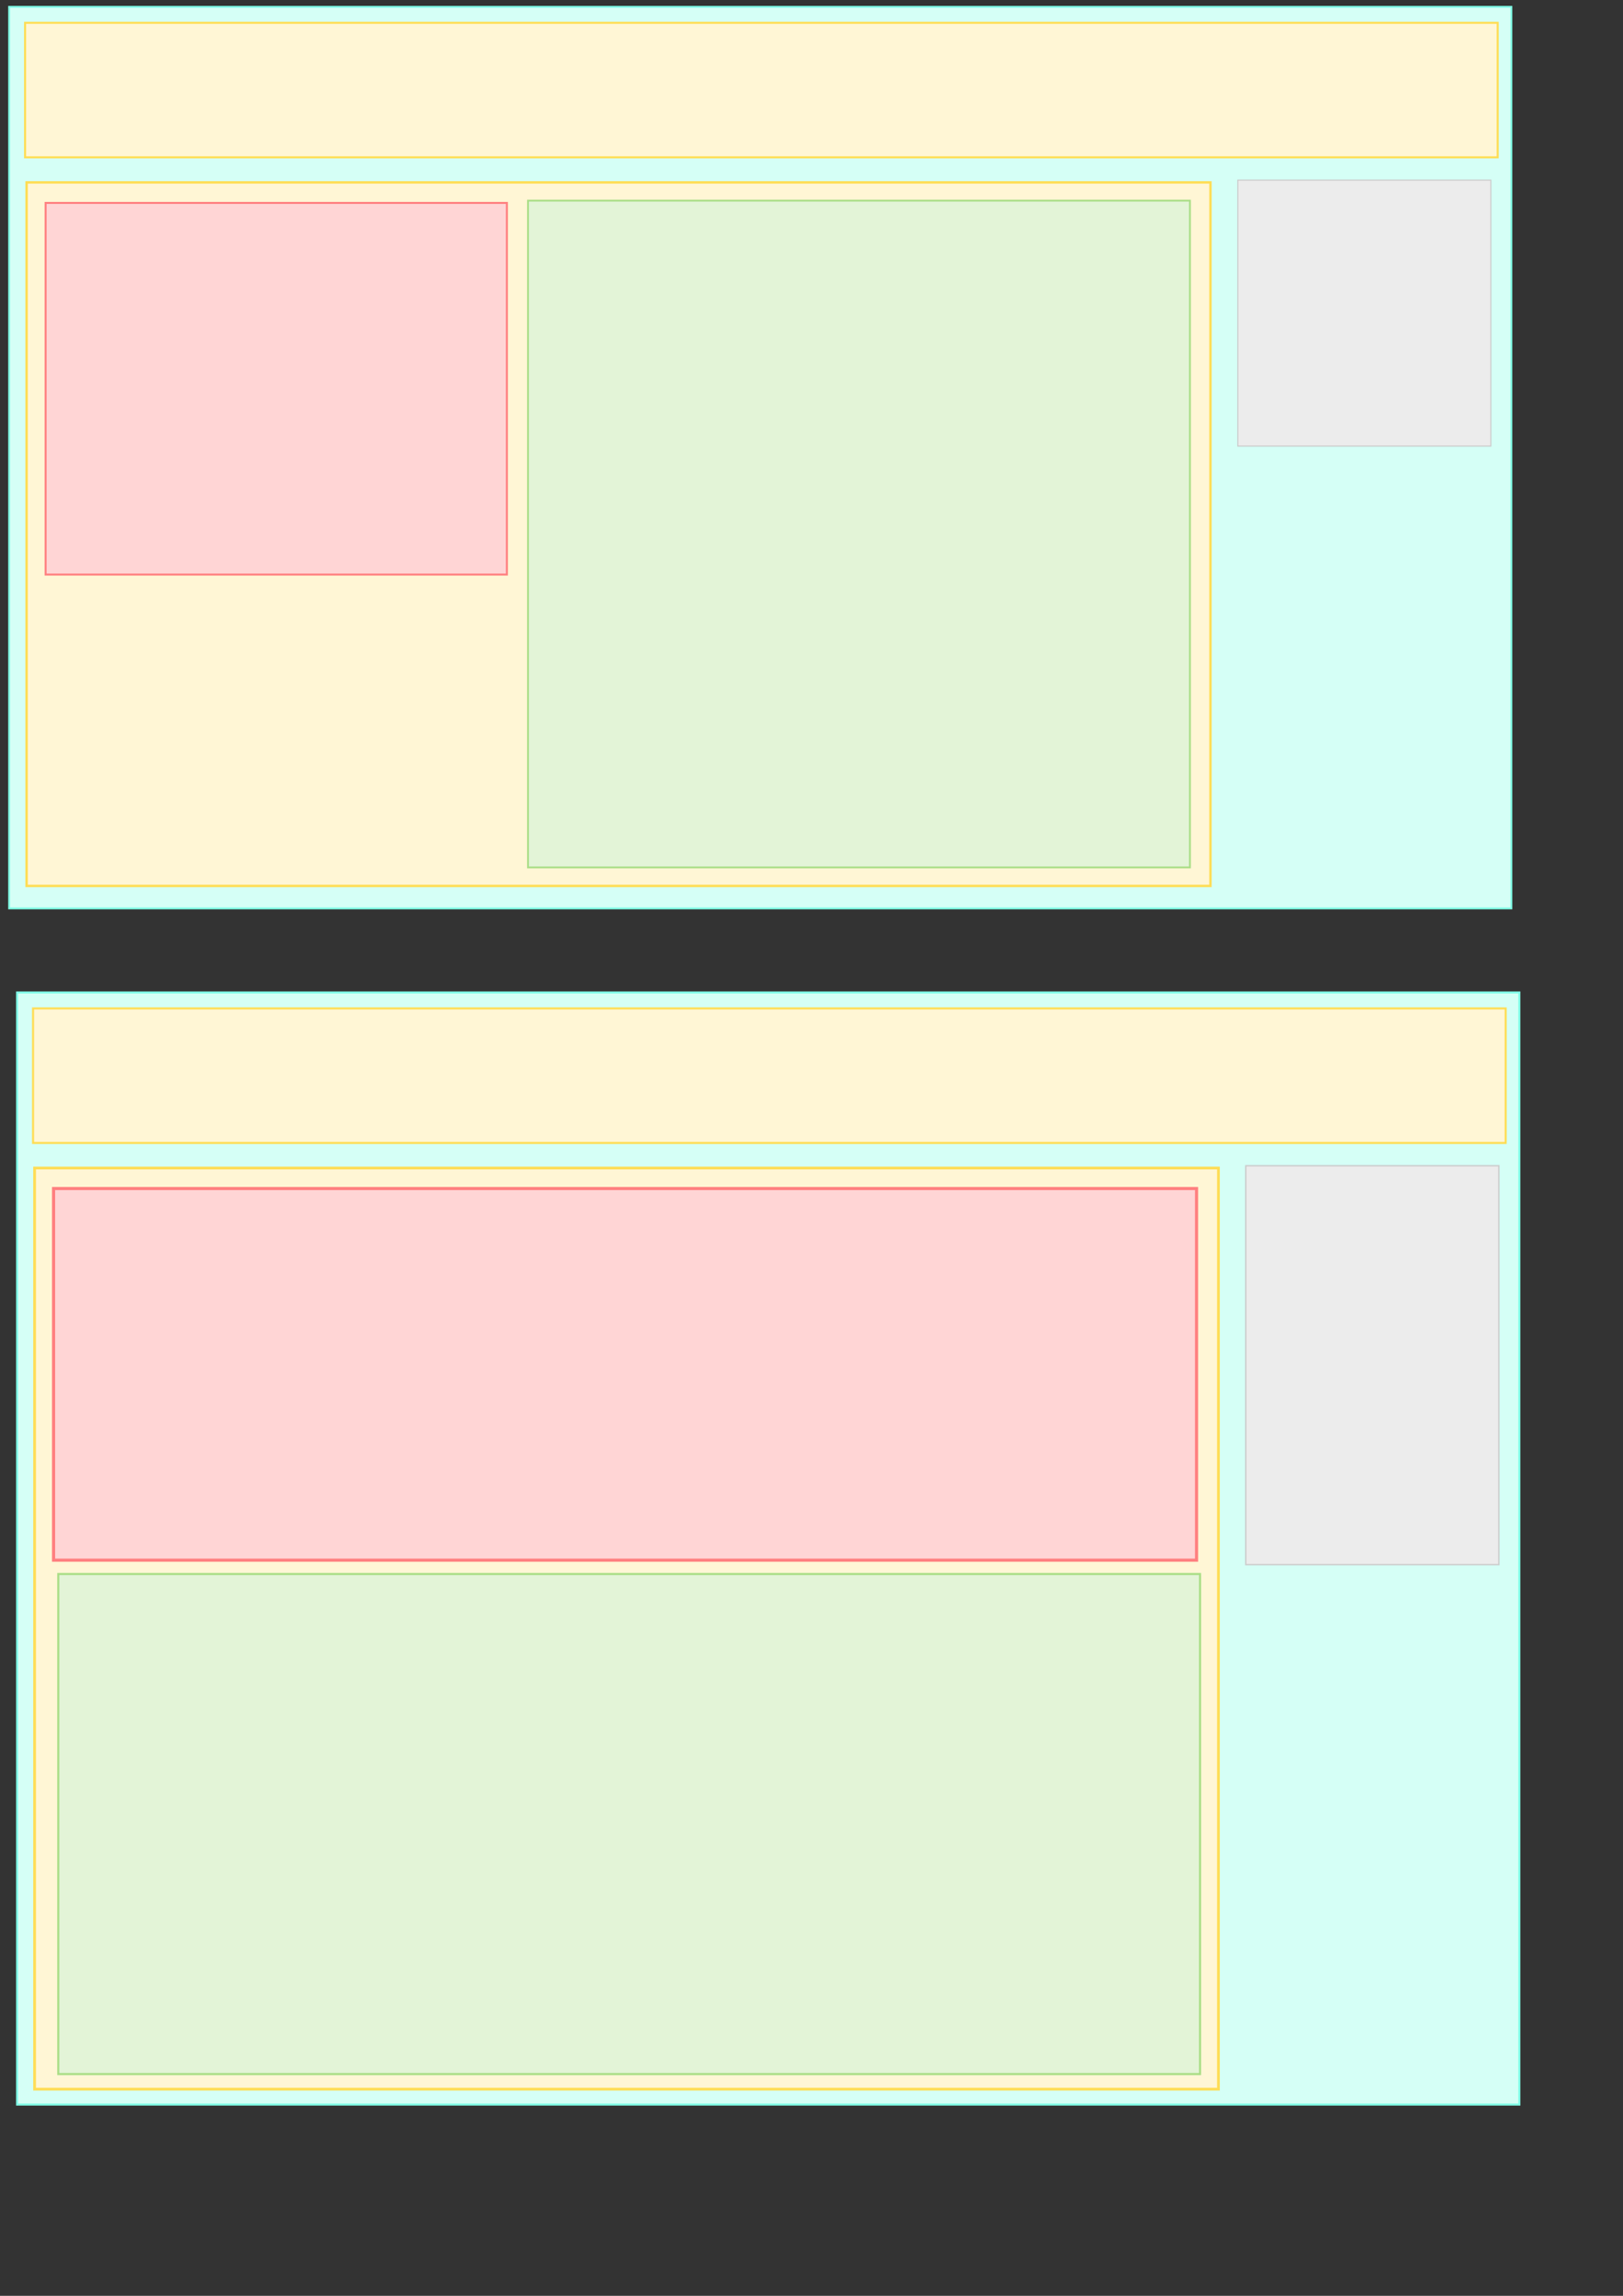 <?xml version="1.0" encoding="UTF-8" standalone="no"?>
<!-- Created with Inkscape (http://www.inkscape.org/) -->

<svg
   xmlns:dc="http://purl.org/dc/elements/1.1/"
   xmlns:cc="http://creativecommons.org/ns#"
   xmlns:rdf="http://www.w3.org/1999/02/22-rdf-syntax-ns#"
   xmlns:svg="http://www.w3.org/2000/svg"
   xmlns="http://www.w3.org/2000/svg"
   xmlns:sodipodi="http://sodipodi.sourceforge.net/DTD/sodipodi-0.dtd"
   xmlns:inkscape="http://www.inkscape.org/namespaces/inkscape"
   width="210mm"
   height="297mm"
   id="svg2"
   version="1.1"
   inkscape:version="0.48.2 r9819"
   sodipodi:docname="templates.svg">
  <rect width="100%" height="100%" fill="#333333" stroke="none"/>
  <defs
     id="defs4" />
  <sodipodi:namedview
     id="base"
     pagecolor="#ffffff"
     bordercolor="#666666"
     borderopacity="1.0"
     inkscape:pageopacity="0.0"
     inkscape:pageshadow="2"
     inkscape:zoom="0.89702957"
     inkscape:cx="395.62089"
     inkscape:cy="524.45619"
     inkscape:document-units="px"
     inkscape:current-layer="layer1"
     showgrid="false"
     inkscape:window-width="1164"
     inkscape:window-height="1131"
     inkscape:window-x="735"
     inkscape:window-y="31"
     inkscape:window-maximized="0" />
  <g
     inkscape:label="Ebene 1"
     inkscape:groupmode="layer"
     id="layer1">
    <rect
       style="fill:#d5fff6;fill-opacity:1;stroke:#80ffe6;stroke-width:0.907;stroke-opacity:1"
       id="rect2985"
       width="734.647"
       height="440.812"
       x="4.459"
       y="3.344" />
    <rect
       style="fill:#fff6d5;fill-opacity:1;stroke:#ffdd55;stroke-opacity:1"
       id="rect3755"
       width="720.155"
       height="65.773"
       x="12.263"
       y="11.148" />
    <rect
       style="fill:#ececec;fill-opacity:1;stroke:#cccccc;stroke-width:0.542;stroke-opacity:1"
       id="rect3757"
       width="123.742"
       height="130.05"
       x="605.331"
       y="88.068" />
    <rect
       style="fill:#fff6d5;fill-opacity:1;stroke:#ffdd55;stroke-width:1.183;stroke-opacity:1"
       id="rect3759"
       width="578.942"
       height="343.999"
       x="13.011"
       y="89.183" />
    <rect
       style="fill:#ffd5d5;fill-opacity:1;stroke:#ff8080;stroke-width:0.972;stroke-opacity:1"
       id="rect3761"
       width="225.596"
       height="181.711"
       x="22.296"
       y="99.216" />
    <rect
       style="fill:#e3f4d7;fill-opacity:1;stroke:#aade87;stroke-width:0.905;stroke-opacity:1"
       id="rect3763"
       width="323.703"
       height="326.019"
       x="258.217"
       y="98.102" />
    <rect
       style="fill:#d5fff6;fill-opacity:1;stroke:#80ffe6;stroke-width:1.007;stroke-opacity:1"
       id="rect2985-2"
       width="734.647"
       height="543.753"
       x="8.361"
       y="485.256" />
    <rect
       style="fill:#fff6d5;fill-opacity:1;stroke:#ffdd55;stroke-opacity:1"
       id="rect3755-4"
       width="720.155"
       height="65.773"
       x="16.164"
       y="493.06" />
    <rect
       style="fill:#ececec;fill-opacity:1;stroke:#cccccc;stroke-width:0.664;stroke-opacity:1"
       id="rect3757-9"
       width="123.742"
       height="195.018"
       x="609.233"
       y="569.98" />
    <rect
       style="fill:#fff6d5;fill-opacity:1;stroke:#ffdd55;stroke-width:1.353;stroke-opacity:1"
       id="rect3759-9"
       width="578.942"
       height="450.385"
       x="16.913"
       y="571.095" />
    <rect
       style="fill:#ffd5d5;fill-opacity:1;stroke:#ff8080;stroke-width:1.531;stroke-opacity:1"
       id="rect3761-6"
       width="558.953"
       height="181.711"
       x="26.198"
       y="581.128" />
    <rect
       style="fill:#e3f4d7;fill-opacity:1;stroke:#aade87;stroke-width:1.03;stroke-opacity:1"
       id="rect3763-9"
       width="558.36"
       height="244.489"
       x="28.502"
       y="769.603" />
  </g>
</svg>
